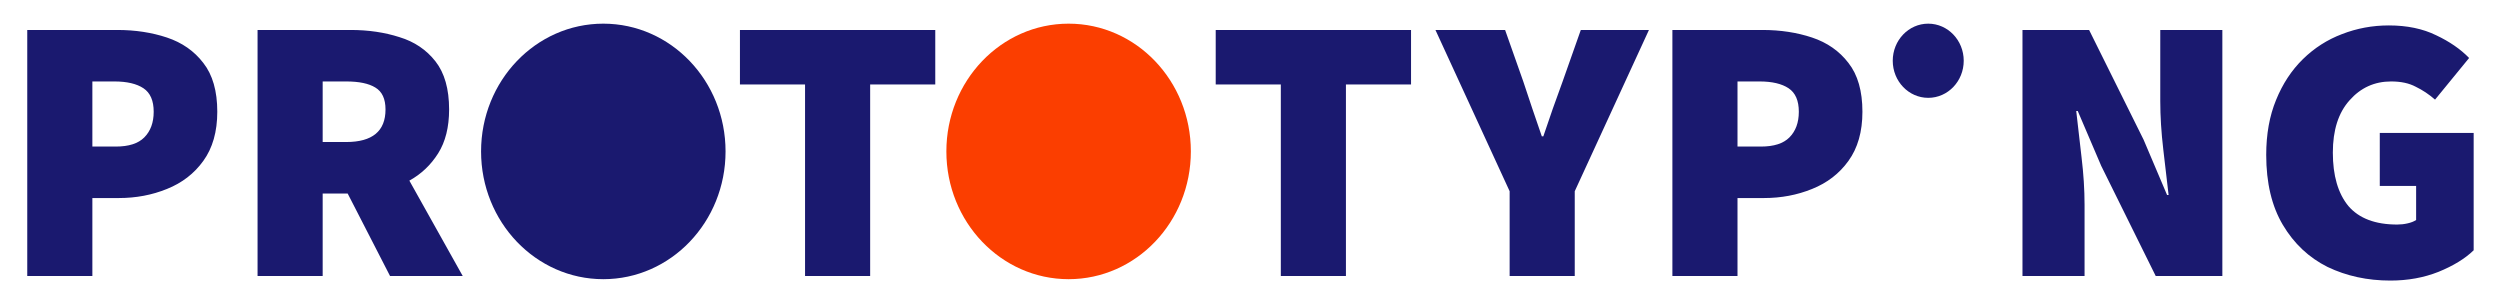 <svg width="317" height="36" viewBox="0 0 317 36" fill="none" xmlns="http://www.w3.org/2000/svg">
<path d="M3.456 35V3.8H14.88C17.152 3.8 19.248 4.12 21.168 4.76C23.088 5.4 24.624 6.472 25.776 7.976C26.96 9.48 27.552 11.544 27.552 14.168C27.552 16.696 26.96 18.776 25.776 20.408C24.624 22.008 23.088 23.192 21.168 23.96C19.28 24.728 17.248 25.112 15.072 25.112H11.712V35H3.456ZM11.712 18.584H14.688C16.32 18.584 17.52 18.2 18.288 17.432C19.088 16.632 19.488 15.544 19.488 14.168C19.488 12.76 19.056 11.768 18.192 11.192C17.328 10.616 16.096 10.328 14.496 10.328H11.712V18.584ZM32.659 35V3.8H44.467C46.707 3.8 48.771 4.104 50.659 4.712C52.547 5.288 54.067 6.312 55.219 7.784C56.371 9.256 56.947 11.288 56.947 13.88C56.947 16.12 56.483 17.976 55.555 19.448C54.627 20.92 53.411 22.072 51.907 22.904L58.675 35H49.459L44.083 24.536H40.915V35H32.659ZM40.915 18.008H43.891C47.219 18.008 48.883 16.632 48.883 13.88C48.883 12.536 48.451 11.608 47.587 11.096C46.755 10.584 45.523 10.328 43.891 10.328H40.915V18.008ZM102.08 35V10.712H93.824V3.8H118.592V10.712H110.336V35H102.08ZM162.408 35V10.712H154.152V3.8H178.92V10.712H170.664V35H162.408ZM191.422 35V24.248L182.014 3.8H190.846L193.15 10.328C193.534 11.512 193.918 12.664 194.302 13.784C194.686 14.904 195.086 16.072 195.502 17.288H195.694C196.11 16.072 196.51 14.904 196.894 13.784C197.31 12.664 197.726 11.512 198.142 10.328L200.446 3.8H209.086L199.678 24.248V35H191.422ZM212.059 35V3.8H223.483C225.755 3.8 227.851 4.12 229.771 4.76C231.691 5.4 233.227 6.472 234.379 7.976C235.563 9.48 236.155 11.544 236.155 14.168C236.155 16.696 235.563 18.776 234.379 20.408C233.227 22.008 231.691 23.192 229.771 23.96C227.883 24.728 225.851 25.112 223.675 25.112H220.315V35H212.059ZM220.315 18.584H223.291C224.923 18.584 226.123 18.2 226.891 17.432C227.691 16.632 228.091 15.544 228.091 14.168C228.091 12.76 227.659 11.768 226.795 11.192C225.931 10.616 224.699 10.328 223.099 10.328H220.315V18.584ZM256.45 35V3.8H264.898L271.81 17.72L274.786 24.728H274.978C274.786 23.032 274.562 21.112 274.306 18.968C274.05 16.792 273.922 14.744 273.922 12.824V3.8H281.794V35H273.346L266.434 21.032L263.458 14.072H263.266C263.458 15.832 263.682 17.784 263.938 19.928C264.194 22.04 264.322 24.056 264.322 25.976V35H256.45ZM303.1 35.576C300.188 35.576 297.532 35 295.132 33.848C292.764 32.664 290.876 30.888 289.468 28.52C288.06 26.152 287.356 23.192 287.356 19.64C287.356 17.016 287.772 14.696 288.604 12.68C289.436 10.632 290.572 8.904 292.012 7.496C293.452 6.088 295.1 5.032 296.956 4.328C298.844 3.592 300.828 3.224 302.908 3.224C305.212 3.224 307.212 3.64 308.908 4.472C310.604 5.272 311.996 6.232 313.084 7.352L308.764 12.632C307.996 11.96 307.18 11.416 306.316 11C305.484 10.552 304.444 10.328 303.196 10.328C301.084 10.328 299.324 11.128 297.916 12.728C296.508 14.296 295.804 16.504 295.804 19.352C295.804 22.264 296.46 24.52 297.772 26.12C299.116 27.688 301.18 28.472 303.964 28.472C304.412 28.472 304.844 28.424 305.26 28.328C305.708 28.232 306.076 28.088 306.364 27.896V23.576H301.756V16.856H313.66V31.736C312.572 32.792 311.084 33.704 309.196 34.472C307.34 35.208 305.308 35.576 303.1 35.576Z" fill="#1A196F"/>
<path d="M244.5 12.406C246.985 12.406 249 10.301 249 7.703C249 5.106 246.985 3 244.5 3C242.015 3 240 5.106 240 7.703C240 10.301 242.015 12.406 244.5 12.406Z" fill="#1A196F"/>
<path d="M76.5 35.4C85.06 35.4 92 28.147 92 19.2C92 10.253 85.06 3 76.5 3C67.94 3 61 10.253 61 19.2C61 28.147 67.94 35.4 76.5 35.4Z" fill="#1A196F"/>
<path d="M135.5 35.4C144.06 35.4 151 28.147 151 19.2C151 10.253 144.06 3 135.5 3C126.94 3 120 10.253 120 19.2C120 28.147 126.94 35.4 135.5 35.4Z" fill="#FB3E00"/>
</svg>
